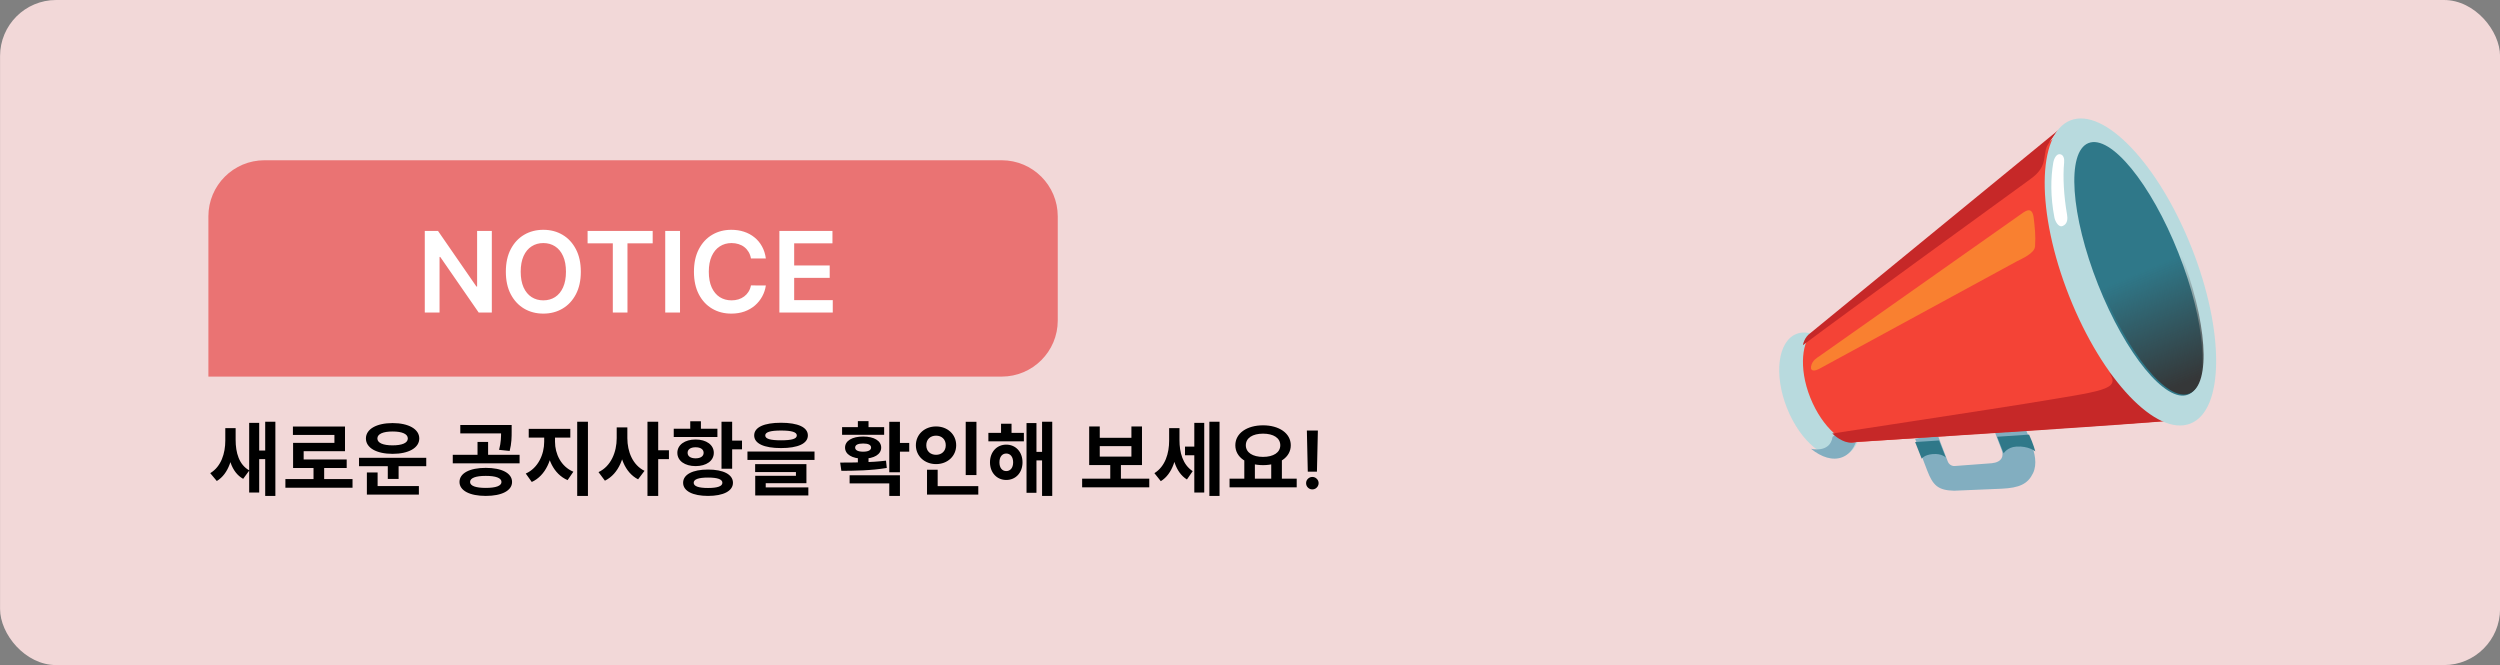 <svg width="312" height="83" viewBox="0 0 312 83" fill="none" xmlns="http://www.w3.org/2000/svg">
    <rect x="0" y="0" width="312" height="83" fill="#808080" stroke="none"/>
    <defs>
        <linearGradient id="paint0_linear_152_1642" x1="272.969" y1="47.684" x2="267.16" y2="33.882" gradientUnits="userSpaceOnUse">
            <stop stop-color="#353738"/>
            <stop offset="1" stop-color="#353738" stop-opacity="0"/>
        </linearGradient>
    </defs>
<rect x="0.007" width="312" height="83" rx="7" fill="#F2D8D8"/>
<path d="M26.007 47H125.007C128.873 47 132.007 43.866 132.007 40V27C132.007 23.134 128.873 20 125.007 20H33.007C29.141 20 26.007 23.134 26.007 27V47Z" fill="#EA7373"/>
<path d="M61.379 28.818V39H59.738L54.941 32.065H54.856V39H53.012V28.818H54.662L59.455 35.758H59.544V28.818H61.379ZM72.487 33.909C72.487 35.006 72.281 35.946 71.87 36.728C71.462 37.507 70.906 38.103 70.2 38.518C69.497 38.932 68.7 39.139 67.808 39.139C66.917 39.139 66.118 38.932 65.412 38.518C64.709 38.1 64.153 37.502 63.742 36.723C63.334 35.941 63.13 35.003 63.13 33.909C63.13 32.812 63.334 31.874 63.742 31.095C64.153 30.313 64.709 29.715 65.412 29.3C66.118 28.886 66.917 28.679 67.808 28.679C68.7 28.679 69.497 28.886 70.2 29.3C70.906 29.715 71.462 30.313 71.87 31.095C72.281 31.874 72.487 32.812 72.487 33.909ZM70.632 33.909C70.632 33.137 70.511 32.486 70.269 31.955C70.031 31.422 69.699 31.019 69.275 30.747C68.851 30.472 68.362 30.334 67.808 30.334C67.255 30.334 66.766 30.472 66.342 30.747C65.917 31.019 65.584 31.422 65.342 31.955C65.104 32.486 64.984 33.137 64.984 33.909C64.984 34.681 65.104 35.334 65.342 35.868C65.584 36.398 65.917 36.801 66.342 37.076C66.766 37.348 67.255 37.484 67.808 37.484C68.362 37.484 68.851 37.348 69.275 37.076C69.699 36.801 70.031 36.398 70.269 35.868C70.511 35.334 70.632 34.681 70.632 33.909ZM73.332 30.364V28.818H81.455V30.364H78.308V39H76.479V30.364H73.332ZM84.866 28.818V39H83.021V28.818H84.866ZM95.578 32.254H93.719C93.666 31.949 93.568 31.678 93.426 31.443C93.283 31.204 93.106 31.002 92.894 30.837C92.682 30.671 92.44 30.547 92.168 30.464C91.899 30.378 91.609 30.334 91.298 30.334C90.744 30.334 90.254 30.474 89.826 30.752C89.399 31.027 89.064 31.432 88.822 31.965C88.58 32.495 88.459 33.144 88.459 33.909C88.459 34.688 88.58 35.344 88.822 35.878C89.067 36.408 89.402 36.809 89.826 37.081C90.254 37.349 90.743 37.484 91.293 37.484C91.598 37.484 91.883 37.444 92.148 37.364C92.416 37.282 92.657 37.16 92.869 37.001C93.084 36.842 93.265 36.647 93.411 36.415C93.56 36.183 93.663 35.918 93.719 35.619L95.578 35.629C95.509 36.113 95.358 36.567 95.126 36.992C94.897 37.416 94.597 37.79 94.226 38.115C93.855 38.437 93.421 38.688 92.924 38.871C92.426 39.05 91.874 39.139 91.268 39.139C90.373 39.139 89.574 38.932 88.872 38.518C88.169 38.103 87.615 37.505 87.211 36.723C86.807 35.941 86.605 35.003 86.605 33.909C86.605 32.812 86.808 31.874 87.216 31.095C87.624 30.313 88.179 29.715 88.882 29.3C89.584 28.886 90.38 28.679 91.268 28.679C91.835 28.679 92.362 28.759 92.849 28.918C93.336 29.077 93.77 29.31 94.151 29.619C94.533 29.924 94.846 30.298 95.091 30.742C95.34 31.183 95.502 31.687 95.578 32.254ZM97.267 39V28.818H103.89V30.364H99.112V33.129H103.547V34.675H99.112V37.454H103.929V39H97.267Z" fill="white"/>
<path d="M28.117 53.43H29.137V54.99C29.137 57.09 28.547 59.13 27.057 60.03L26.237 59.05C27.617 58.22 28.117 56.56 28.117 54.99V53.43ZM28.377 53.43H29.407V54.89C29.407 56.49 29.827 58 31.117 58.71L30.347 59.76C28.847 58.92 28.377 57.01 28.377 54.89V53.43ZM33.097 52.63H34.367V61.89H33.097V52.63ZM31.987 56.23H33.517V57.3H31.987V56.23ZM31.097 52.77H32.347V61.47H31.097V52.77ZM35.617 59.79H43.996V60.87H35.617V59.79ZM39.127 58.04H40.456V60.23H39.127V58.04ZM36.556 53.23H43.056V56.31H37.897V57.87H36.577V55.27H41.736V54.28H36.556V53.23ZM36.577 57.34H43.267V58.41H36.577V57.34ZM44.806 57.13H53.196V58.18H44.806V57.13ZM48.396 57.82H49.746V59.77H48.396V57.82ZM45.786 60.66H52.276V61.73H45.786V60.66ZM45.786 58.96H47.126V60.93H45.786V58.96ZM48.996 52.8C50.986 52.8 52.326 53.55 52.326 54.72C52.326 55.9 50.986 56.64 48.996 56.64C46.996 56.64 45.666 55.9 45.666 54.72C45.666 53.55 46.996 52.8 48.996 52.8ZM48.996 53.85C47.826 53.85 47.096 54.15 47.096 54.72C47.096 55.29 47.826 55.58 48.996 55.58C50.166 55.58 50.896 55.29 50.896 54.72C50.896 54.15 50.166 53.85 48.996 53.85ZM60.625 58.39C62.625 58.39 63.905 59.05 63.905 60.15C63.905 61.23 62.625 61.89 60.625 61.89C58.625 61.89 57.345 61.23 57.345 60.15C57.345 59.05 58.625 58.39 60.625 58.39ZM60.625 59.39C59.375 59.39 58.665 59.65 58.665 60.15C58.665 60.64 59.375 60.89 60.625 60.89C61.875 60.89 62.585 60.64 62.585 60.15C62.585 59.65 61.875 59.39 60.625 59.39ZM57.445 53.04H63.305V54.09H57.445V53.04ZM56.505 56.76H64.845V57.82H56.505V56.76ZM59.595 55.15H60.915V57.03H59.595V55.15ZM62.535 53.04H63.855V53.8C63.855 54.53 63.855 55.32 63.605 56.28L62.285 56.14C62.535 55.19 62.535 54.52 62.535 53.8V53.04ZM67.915 54.09H68.975V55.13C68.975 57.27 68.105 59.36 66.365 60.15L65.615 59.1C67.165 58.41 67.915 56.7 67.915 55.13V54.09ZM68.215 54.09H69.265V55.13C69.265 56.63 70.005 58.23 71.555 58.87L70.835 59.92C69.075 59.16 68.215 57.19 68.215 55.13V54.09ZM65.985 53.52H71.175V54.61H65.985V53.52ZM72.035 52.63H73.375V61.89H72.035V52.63ZM76.964 53.34H78.044V54.69C78.044 56.98 77.244 59.13 75.494 59.99L74.694 58.92C76.254 58.19 76.964 56.41 76.964 54.69V53.34ZM77.234 53.34H78.294V54.69C78.294 56.35 78.954 58.04 80.434 58.76L79.634 59.82C77.964 58.97 77.234 56.91 77.234 54.69V53.34ZM80.804 52.63H82.144V61.89H80.804V52.63ZM81.844 56.19H83.484V57.3H81.844V56.19ZM90.043 52.63H91.373V58.5H90.043V52.63ZM91.003 54.99H92.603V56.08H91.003V54.99ZM88.363 58.6C90.273 58.6 91.473 59.21 91.473 60.25C91.473 61.28 90.273 61.89 88.363 61.89C86.453 61.89 85.253 61.28 85.253 60.25C85.253 59.21 86.453 58.6 88.363 58.6ZM88.363 59.6C87.193 59.6 86.573 59.81 86.573 60.25C86.573 60.69 87.193 60.9 88.363 60.9C89.533 60.9 90.153 60.69 90.153 60.25C90.153 59.81 89.533 59.6 88.363 59.6ZM84.083 53.51H89.533V54.54H84.083V53.51ZM86.813 54.85C88.153 54.85 89.083 55.52 89.083 56.51C89.083 57.51 88.153 58.17 86.813 58.17C85.463 58.17 84.533 57.51 84.533 56.51C84.533 55.52 85.463 54.85 86.813 54.85ZM86.813 55.82C86.213 55.82 85.813 56.06 85.813 56.51C85.813 56.96 86.213 57.2 86.813 57.2C87.403 57.2 87.813 56.96 87.813 56.51C87.813 56.06 87.403 55.82 86.813 55.82ZM86.143 52.57H87.473V54.06H86.143V52.57ZM97.472 52.76C99.582 52.76 100.822 53.32 100.822 54.34C100.822 55.36 99.582 55.92 97.472 55.92C95.352 55.92 94.122 55.36 94.122 54.34C94.122 53.32 95.352 52.76 97.472 52.76ZM97.472 53.73C96.132 53.73 95.502 53.93 95.502 54.34C95.502 54.77 96.132 54.95 97.472 54.95C98.812 54.95 99.442 54.77 99.442 54.34C99.442 53.93 98.812 53.73 97.472 53.73ZM93.282 56.35H101.652V57.4H93.282V56.35ZM94.242 57.92H100.642V60.3H95.562V61.12H94.252V59.38H99.332V58.91H94.242V57.92ZM94.252 60.83H100.882V61.83H94.252V60.83ZM107.062 56.86H108.392V58.19H107.062V56.86ZM110.982 52.64H112.312V58.94H110.982V52.64ZM111.842 55.28H113.472V56.37H111.842V55.28ZM105.002 58.76L104.852 57.73C106.512 57.73 108.702 57.72 110.572 57.49L110.672 58.4C108.742 58.73 106.622 58.75 105.002 58.76ZM106.032 59.31H112.312V61.89H110.982V60.33H106.032V59.31ZM105.092 53.31H110.342V54.26H105.092V53.31ZM107.722 54.48C109.082 54.48 109.972 55.01 109.972 55.86C109.972 56.71 109.082 57.24 107.722 57.24C106.352 57.24 105.462 56.71 105.462 55.86C105.462 55.01 106.352 54.48 107.722 54.48ZM107.722 55.35C107.092 55.35 106.722 55.51 106.722 55.86C106.722 56.19 107.092 56.37 107.722 56.37C108.342 56.37 108.712 56.19 108.712 55.86C108.712 55.51 108.342 55.35 107.722 55.35ZM107.062 52.56H108.392V53.74H107.062V52.56ZM120.521 52.64H121.861V59.29H120.521V52.64ZM115.691 60.67H122.091V61.73H115.691V60.67ZM115.691 58.62H117.021V61.1H115.691V58.62ZM116.821 53.22C118.241 53.22 119.331 54.2 119.331 55.57C119.331 56.93 118.241 57.92 116.821 57.92C115.401 57.92 114.301 56.93 114.301 55.57C114.301 54.2 115.401 53.22 116.821 53.22ZM116.821 54.37C116.131 54.37 115.601 54.81 115.601 55.57C115.601 56.32 116.131 56.76 116.821 56.76C117.501 56.76 118.031 56.32 118.031 55.57C118.031 54.81 117.501 54.37 116.821 54.37ZM123.35 54.02H127.78V55.08H123.35V54.02ZM125.58 55.49C126.76 55.49 127.61 56.4 127.61 57.7C127.61 58.99 126.76 59.9 125.58 59.9C124.41 59.9 123.55 58.99 123.55 57.7C123.55 56.4 124.41 55.49 125.58 55.49ZM125.58 56.6C125.08 56.6 124.73 57 124.73 57.7C124.73 58.4 125.08 58.79 125.58 58.79C126.08 58.79 126.44 58.4 126.44 57.7C126.44 57 126.08 56.6 125.58 56.6ZM130.05 52.63H131.32V61.89H130.05V52.63ZM128.94 56.39H130.47V57.46H128.94V56.39ZM128.11 52.8H129.35V61.5H128.11V52.8ZM124.93 52.88H126.24V54.69H124.93V52.88ZM135.05 59.74H143.43V60.82H135.05V59.74ZM138.56 57.76H139.89V60H138.56V57.76ZM135.93 53.22H137.25V54.64H141.2V53.22H142.52V58.04H135.93V53.22ZM137.25 55.68V56.98H141.2V55.68H137.25ZM147.889 55.74H149.419V56.82H147.889V55.74ZM145.909 53.43H146.929V54.99C146.929 57.09 146.349 59.14 144.869 60.05L144.069 59.05C145.429 58.21 145.909 56.56 145.909 54.99V53.43ZM146.199 53.43H147.199V54.93C147.199 56.44 147.589 57.98 148.849 58.8L148.129 59.84C146.659 58.93 146.199 56.93 146.199 54.93V53.43ZM150.929 52.63H152.199V61.89H150.929V52.63ZM149.049 52.77H150.289V61.47H149.049V52.77ZM155.289 57.33H156.609V59.93H155.289V57.33ZM158.649 57.33H159.979V59.93H158.649V57.33ZM153.449 59.74H161.829V60.82H153.449V59.74ZM157.629 53.08C159.619 53.08 161.089 54.06 161.089 55.57C161.089 57.08 159.619 58.05 157.629 58.05C155.629 58.05 154.169 57.08 154.169 55.57C154.169 54.06 155.629 53.08 157.629 53.08ZM157.629 54.12C156.339 54.12 155.479 54.65 155.479 55.57C155.479 56.48 156.339 57.02 157.629 57.02C158.919 57.02 159.779 56.48 159.779 55.57C159.779 54.65 158.919 54.12 157.629 54.12ZM164.471 53.727L164.354 58.862H163.211L163.097 53.727H164.471ZM163.783 61.078C163.567 61.078 163.382 61.002 163.229 60.851C163.077 60.699 163.001 60.515 163.001 60.297C163.001 60.084 163.077 59.901 163.229 59.75C163.382 59.599 163.567 59.523 163.783 59.523C163.993 59.523 164.176 59.599 164.329 59.75C164.486 59.901 164.564 60.084 164.564 60.297C164.564 60.441 164.527 60.573 164.454 60.691C164.383 60.809 164.288 60.904 164.17 60.975C164.054 61.044 163.925 61.078 163.783 61.078Z" fill="black"/>
<path d="M249.77 60.993L243.871 61.241C241.873 61.195 241.221 60.577 240.511 58.708L239.007 54.768L241.776 54.168L243.077 57.581C243.145 57.761 243.267 57.915 243.425 58.019C243.582 58.122 243.768 58.171 243.954 58.158L248.584 57.81C249.876 57.668 250.087 56.894 249.81 56.165L248.416 52.514L251.935 51.241L253.465 55.258C253.945 56.522 254.272 57.924 253.716 59.065C253.077 60.38 252.054 60.893 249.77 60.993Z" fill="#82AEC0"/>
<path d="M239.007 55.167L239.827 57.241C239.827 57.241 240.147 56.762 241.188 56.671C242.372 56.568 242.836 57.105 242.836 57.105L241.994 54.973L239.007 55.167ZM249.242 54.507L253.228 54.241C253.769 55.411 254.007 56.333 254.007 56.333C254.007 56.333 253.174 55.632 251.624 55.736C250.516 55.809 250.052 56.581 250.052 56.581L249.242 54.507Z" fill="#2F7889"/>
<path d="M230.193 56.847C232.501 55.933 233.027 51.797 231.368 47.608C229.71 43.419 226.494 40.764 224.186 41.678C221.878 42.592 221.352 46.729 223.011 50.917C224.67 55.106 227.885 57.761 230.193 56.847Z" fill="#B8DADE"/>
<path d="M232.007 53.383C231.116 52.733 228.703 54.517 228.703 54.517C228.394 56.605 226.007 56.003 226.007 56.003C227.321 57.075 228.726 57.515 229.898 57.067C231.144 56.592 231.866 55.199 232.007 53.383Z" fill="#82AEC0"/>
<path d="M257.228 16.506L226.21 41.597C224.98 42.436 224.397 45.801 225.921 49.621C227.444 53.442 230.234 55.658 231.694 55.175L271.555 52.467C275.883 50.766 276.181 41.332 272.225 31.402C268.27 21.471 261.556 14.805 257.228 16.506Z" fill="#F44336"/>
<path d="M263.248 46.53C264.702 48.683 262.377 48.779 253.027 50.342C250.469 50.772 228.664 54.104 228.664 54.104C229.252 54.648 230.428 55.493 231.431 55.169C231.431 55.169 270.278 52.737 271.007 52.449L263.248 46.53ZM253.319 22.407C253.957 21.945 254.873 21.232 255.092 19.998C255.206 19.353 255.288 18.617 255.438 18.302C255.735 17.676 256.87 16.241 256.87 16.241L225.96 41.548C225.126 42.12 225.007 43.075 225.007 43.075C229.74 39.519 248.614 25.821 253.319 22.407Z" fill="#C62828"/>
<path d="M273.368 52.859C277.587 51.188 277.653 41.364 273.516 30.917C269.379 20.469 262.605 13.354 258.385 15.025C254.166 16.696 254.1 26.52 258.237 36.967C262.375 47.415 269.149 54.529 273.368 52.859Z" fill="#B8DADE"/>
<path d="M273.074 49.249C275.842 48.153 275.303 40.237 271.869 31.568C268.436 22.898 263.41 16.759 260.642 17.855C257.874 18.951 258.414 26.867 261.847 35.537C265.28 44.206 270.307 50.345 273.074 49.249Z" fill="#2F7889"/>
<path d="M273.238 49.113C276.007 48.006 275.466 40.005 272.033 31.241L262.007 35.255C265.44 44.014 270.469 50.22 273.238 49.113Z" fill="url(#paint0_linear_152_1642)"/>
<path d="M256.391 27.145C255.883 24.536 255.926 22.157 256.249 20.297C256.34 19.791 256.639 19.185 257.084 19.245C257.525 19.305 257.655 19.791 257.603 20.306C257.43 22.06 257.564 24.476 257.966 26.768C258.056 27.278 258.048 27.944 257.43 28.201C256.895 28.431 256.481 27.604 256.391 27.145Z" fill="white"/>
<path opacity="0.45" d="M227.008 44.487L251.928 26.931C252.688 26.403 253.631 25.528 253.819 27.287C253.935 28.382 254.07 29.327 253.976 30.75C253.918 31.634 252.259 32.317 251.74 32.593L226.977 46.064C226.602 46.26 225.904 46.443 226.02 45.736C226.15 44.973 226.807 44.627 227.008 44.487Z" fill="#FFCA28"/>
</svg>
